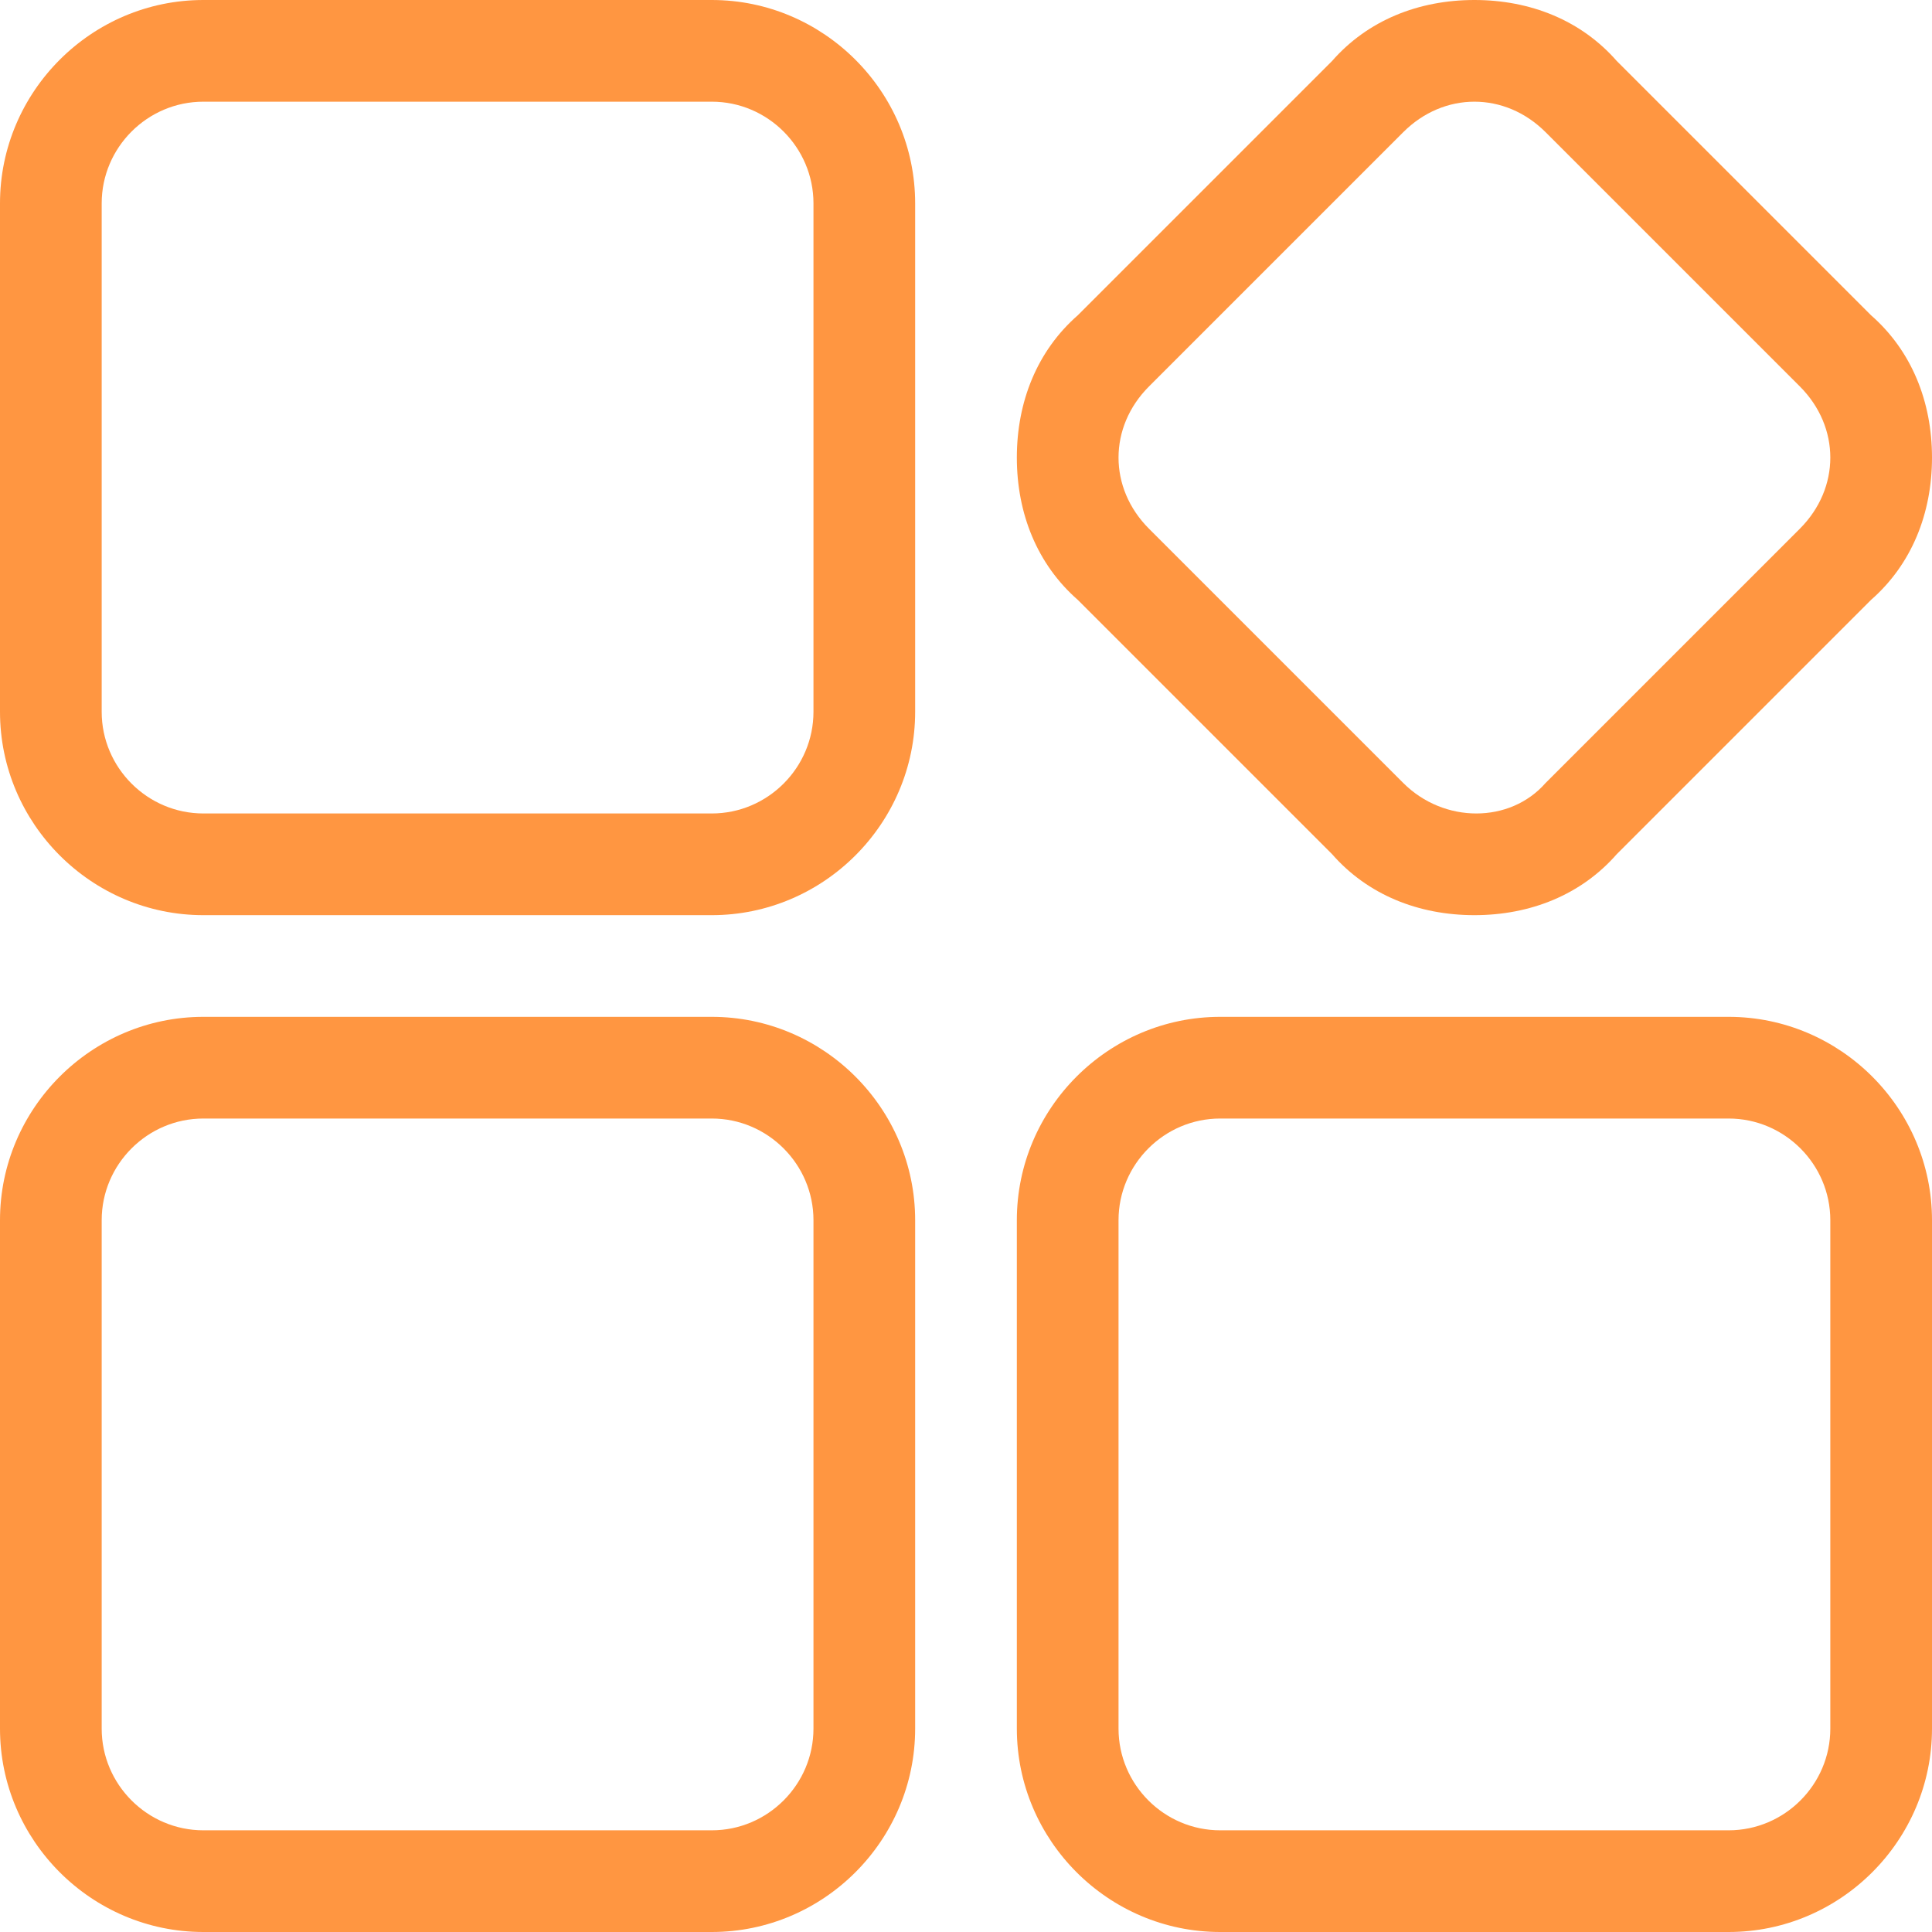 <?xml version="1.0" encoding="utf-8"?>
<!-- Generator: Adobe Illustrator 18.1.1, SVG Export Plug-In . SVG Version: 6.00 Build 0)  -->
<svg version="1.1" id="图层_1" xmlns="http://www.w3.org/2000/svg" xmlns:xlink="http://www.w3.org/1999/xlink" x="0px" y="0px"
	 viewBox="0 0 38 38" enable-background="new 0 0 38 38" xml:space="preserve">
<g>
	<path fill="#FF9641" d="M14,18H4c-2.2,0-4-1.8-4-4V4c0-2.2,1.8-4,4-4h10c2.2,0,4,1.8,4,4v10C18,16.2,16.2,18,14,18z M4,2
		C2.9,2,2,2.9,2,4v10c0,1.1,0.9,2,2,2h10c1.1,0,2-0.9,2-2V4c0-1.1-0.9-2-2-2H4z"/>
	<path fill="#FF9641" d="M14,38H4c-2.2,0-4-1.8-4-4V24c0-2.2,1.8-4,4-4h10c2.2,0,4,1.8,4,4v10C18,36.2,16.2,38,14,38z M4,22
		c-1.1,0-2,0.9-2,2v10c0,1.1,0.9,2,2,2h10c1.1,0,2-0.9,2-2V24c0-1.1-0.9-2-2-2H4z"/>
	<path fill="#FF9641" d="M34,38H24c-2.2,0-4-1.8-4-4V24c0-2.2,1.8-4,4-4h10c2.2,0,4,1.8,4,4v10C38,36.2,36.2,38,34,38z M24,22
		c-1.1,0-2,0.9-2,2v10c0,1.1,0.9,2,2,2h10c1.1,0,2-0.9,2-2V24c0-1.1-0.9-2-2-2H24z"/>
	<path fill="#FF9641" d="M29,18c-1.1,0-2.1-0.4-2.8-1.2l-5-5C20.4,11.1,20,10.1,20,9s0.4-2.1,1.2-2.8l5-5C26.9,0.4,27.9,0,29,0
		s2.1,0.4,2.8,1.2l5,5C37.6,6.9,38,7.9,38,9s-0.4,2.1-1.2,2.8l-5,5C31.1,17.6,30.1,18,29,18z M29,2c-0.5,0-1,0.2-1.4,0.6l-5,5
		C22.2,8,22,8.5,22,9s0.2,1,0.6,1.4l5,5c0.8,0.8,2.1,0.8,2.8,0l5-5C35.8,10,36,9.5,36,9s-0.2-1-0.6-1.4l-5-5C30,2.2,29.5,2,29,2z"/>
</g>
</svg>
